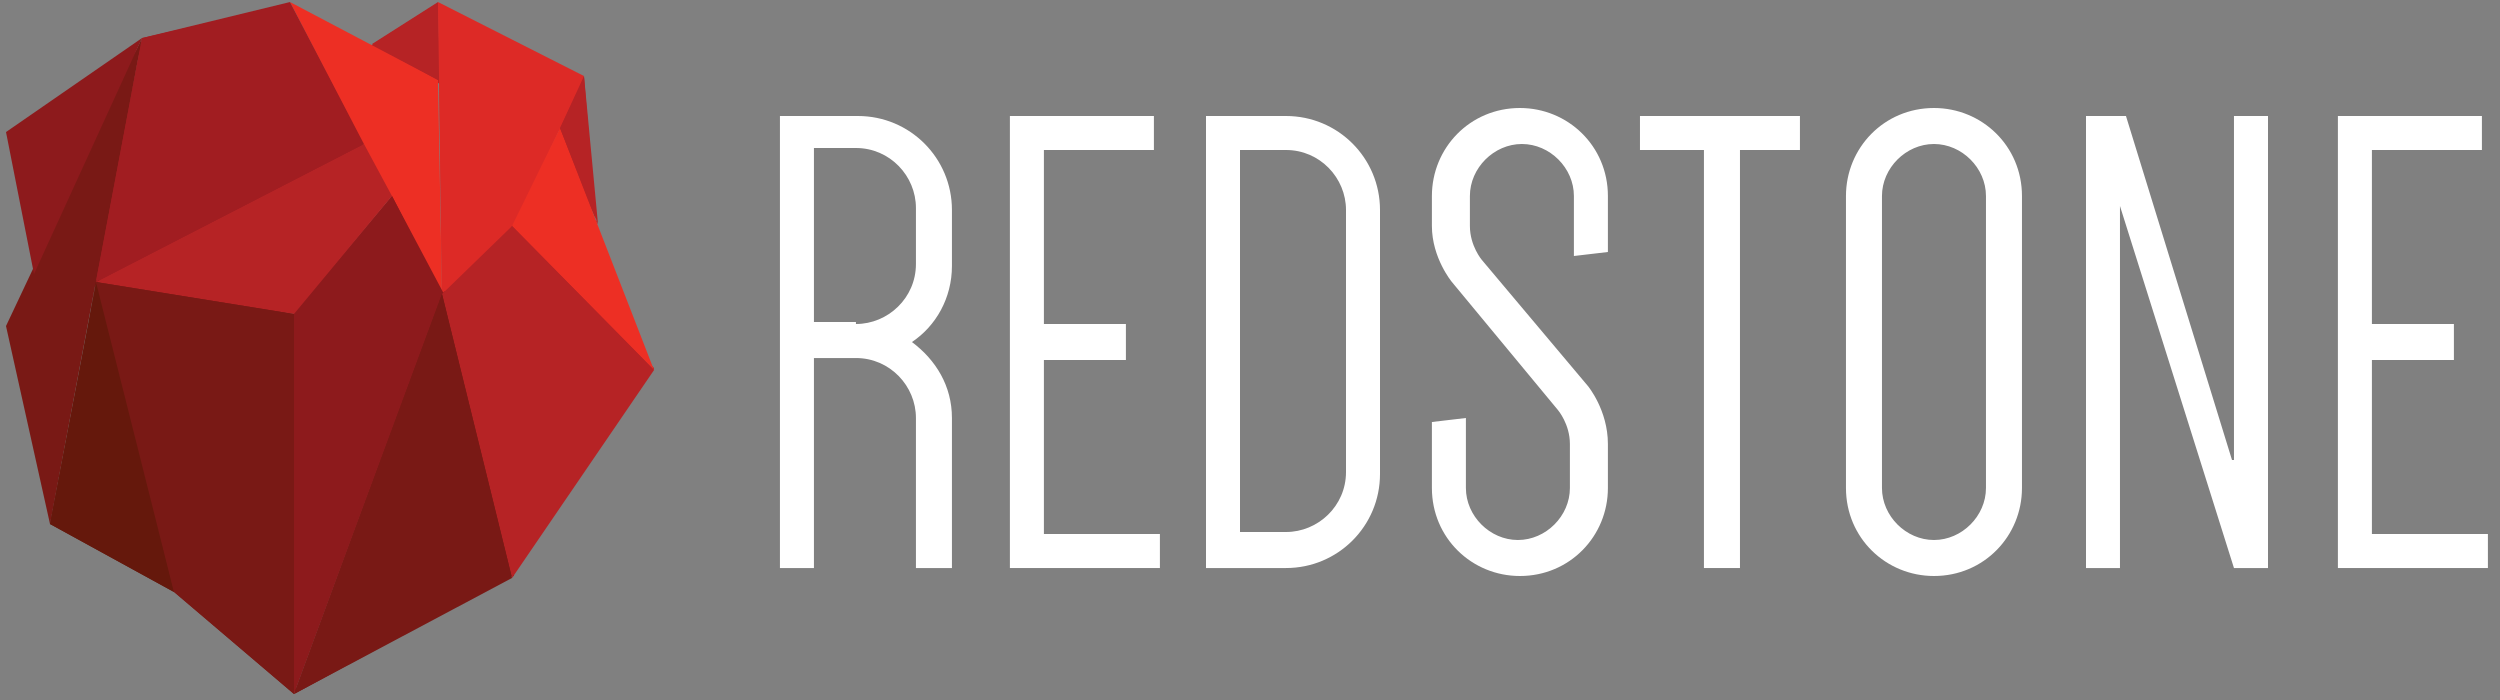 <svg width="75" height="21" viewBox="0 0 75 21" fill="none" xmlns="http://www.w3.org/2000/svg">
<rect x="0" y="0" width="75" height="21" fill="#808080" stroke="none"/>
<path d="M8.46 9.48L9.3 9.36L8.88 20.76L8.64 20.58L8.46 9.54V9.48Z" fill="#791915"/>
<path d="M4.32 1.141C4.32 1.201 3.84 2.641 3.84 2.641L2.88 4.861L1.68 7.201L1.2 7.381L2.88 3.301L4.26 1.261L4.32 1.141Z" fill="#791915"/>
<path d="M2.882 8.521L10.982 4.381L8.702 0.121L4.262 1.141L2.762 8.581L2.882 8.521Z" fill="#A11D21"/>
<path d="M8.82 9.42V20.82L5.16 17.7L2.82 8.4H2.88L7.14 9.06L8.82 9.42Z" fill="#791915"/>
<path d="M17.518 2.28L16.738 3.84L17.638 6.06L17.938 6.72L17.878 6.66L17.518 2.28Z" fill="#B62325"/>
<path d="M13.14 0.121L13.26 9.121L15.36 6.901L17.52 2.341L13.14 0.121Z" fill="#DD2A26"/>
<path d="M1.5 15.72L2.94 8.28L5.22 17.76L1.5 15.72Z" fill="#65180C"/>
<path d="M8.82 20.821L13.26 8.701L13.32 8.641L15.42 17.281H15.36L8.82 20.821Z" fill="#791915"/>
<path d="M2.88 8.4L2.76 9.12L2.64 9.9L1.5 15.72L1.56 15.54L2.4 11.46L2.88 8.46V8.4Z" fill="#65180C"/>
<path d="M4.26 1.141L1.5 15.721L0.18 9.781L4.26 1.141Z" fill="#791915"/>
<path d="M10.86 4.321L10.98 4.261L11.76 5.821V5.881L11.7 5.941L10.86 4.321Z" fill="#B62325"/>
<path d="M13.082 0.121L11.102 1.381L13.202 2.521L13.142 0.181L13.082 0.121Z" fill="#B62325"/>
<path d="M13.14 2.401L13.26 8.821L10.92 4.381L8.7 0.061L13.14 2.401Z" fill="#ED2F24"/>
<path d="M13.14 0.061V2.401L11.16 1.321L13.14 0.061Z" fill="#B62325"/>
<path d="M15.36 6.781L13.26 8.821L13.14 0.061L17.52 2.281L15.36 6.781Z" fill="#DD2A26"/>
<path d="M15.42 6.721L15.36 6.781L19.62 11.101L15.42 6.721Z" fill="#B62325"/>
<path d="M11.76 5.88L13.26 8.82L8.82 20.82V9.42L11.76 5.88Z" fill="#8D1A1C"/>
<path d="M2.88 8.461L5.22 17.761L1.5 15.721L2.88 8.461Z" fill="#65180C"/>
<path d="M8.82 9.48V9.36L11.76 5.88L13.32 8.82H13.26L8.82 9.48Z" fill="#8D1A1C"/>
<path d="M2.879 8.46L10.919 4.32L11.759 5.88L8.819 9.42L2.879 8.46Z" fill="#B62325"/>
<path d="M15.42 6.721L19.62 11.041V11.101L15.3 6.961L15.36 6.781L15.42 6.721Z" fill="#B62325"/>
<path d="M19.62 11.101L16.8 3.841L15.36 6.781L19.62 11.101Z" fill="#ED2F24"/>
<path d="M15.362 6.78L15.302 6.84L13.262 8.82L15.362 17.34L19.622 11.1L15.362 6.78Z" fill="#B62325"/>
<path d="M8.82 20.82L15.36 17.34L13.26 8.82L8.82 20.82Z" fill="#791915"/>
<path d="M17.52 2.28L17.94 6.72L16.8 3.84L17.52 2.28Z" fill="#B62325"/>
<path d="M1.02 8.221L0.18 3.961L4.26 1.141L1.02 8.221Z" fill="#8D1A1C"/>
<path d="M2.879 8.461L8.819 9.421V20.821L5.219 17.761L2.879 8.461Z" fill="#791915"/>
<path d="M8.699 0.061L4.259 1.141L2.879 8.461L10.919 4.321L8.699 0.061Z" fill="#A11D21"/>
<path d="M28.498 17.041H27.478V12.54C27.478 11.581 26.698 10.741 25.678 10.741H24.418V17.041H23.398V3.48H25.738C27.298 3.48 28.558 4.74 28.558 6.3V7.98C28.558 8.94 28.078 9.78 27.358 10.261C28.078 10.8 28.558 11.581 28.558 12.54V17.041H28.498ZM25.678 9.72C26.638 9.72 27.478 8.94 27.478 7.92V6.24C27.478 5.28 26.698 4.44 25.678 4.44H24.418V9.66H25.678V9.72Z" fill="white"/>
<path d="M31.317 4.5V9.72H33.777V10.8H31.317V16.02H34.797V17.041H30.297V3.48H34.617V4.5H31.317Z" fill="white"/>
<path d="M41.4 14.22C41.4 15.78 40.14 17.041 38.58 17.041H36.18V3.48H38.58C40.14 3.48 41.4 4.74 41.4 6.3V14.22ZM40.38 6.3C40.38 5.34 39.6 4.5 38.58 4.5H37.2V15.96H38.58C39.54 15.96 40.38 15.181 40.38 14.161V6.3Z" fill="white"/>
<path d="M43.557 8.46C43.557 8.46 42.957 7.74 42.957 6.78V5.88C42.957 4.44 44.097 3.24 45.597 3.24C47.037 3.24 48.237 4.38 48.237 5.88V7.56L47.217 7.68V5.88C47.217 5.04 46.497 4.32 45.657 4.32C44.817 4.32 44.097 5.04 44.097 5.88V6.78C44.097 7.38 44.457 7.8 44.457 7.8L47.637 11.58C47.637 11.58 48.237 12.3 48.237 13.32V14.64C48.237 16.08 47.097 17.28 45.597 17.28C44.157 17.28 42.957 16.14 42.957 14.64V12.66L43.977 12.54V14.64C43.977 15.48 44.697 16.2 45.537 16.2C46.377 16.2 47.097 15.48 47.097 14.64V13.32C47.097 12.72 46.737 12.3 46.737 12.3L43.557 8.46Z" fill="white"/>
<path d="M54.118 4.5H52.199V17.041H51.118V4.5H49.199V3.48H53.998V4.5H54.118Z" fill="white"/>
<path d="M55.379 5.88C55.379 4.44 56.519 3.24 58.019 3.24C59.459 3.24 60.659 4.38 60.659 5.88V14.64C60.659 16.08 59.519 17.28 58.019 17.28C56.579 17.28 55.379 16.14 55.379 14.64V5.88ZM56.459 14.64C56.459 15.48 57.179 16.2 58.019 16.2C58.859 16.2 59.579 15.48 59.579 14.64V5.88C59.579 5.04 58.859 4.32 58.019 4.32C57.179 4.32 56.459 5.04 56.459 5.88V14.64Z" fill="white"/>
<path d="M62.52 3.48H63.779L66.96 13.8H67.019V3.48H68.04V17.041H67.019L63.599 6.18V17.041H62.58V3.48H62.52Z" fill="white"/>
<path d="M71.157 4.5V9.72H73.617V10.8H71.157V16.02H74.637V17.041H70.137V3.48H74.457V4.5H71.157Z" fill="white"/>
</svg>
